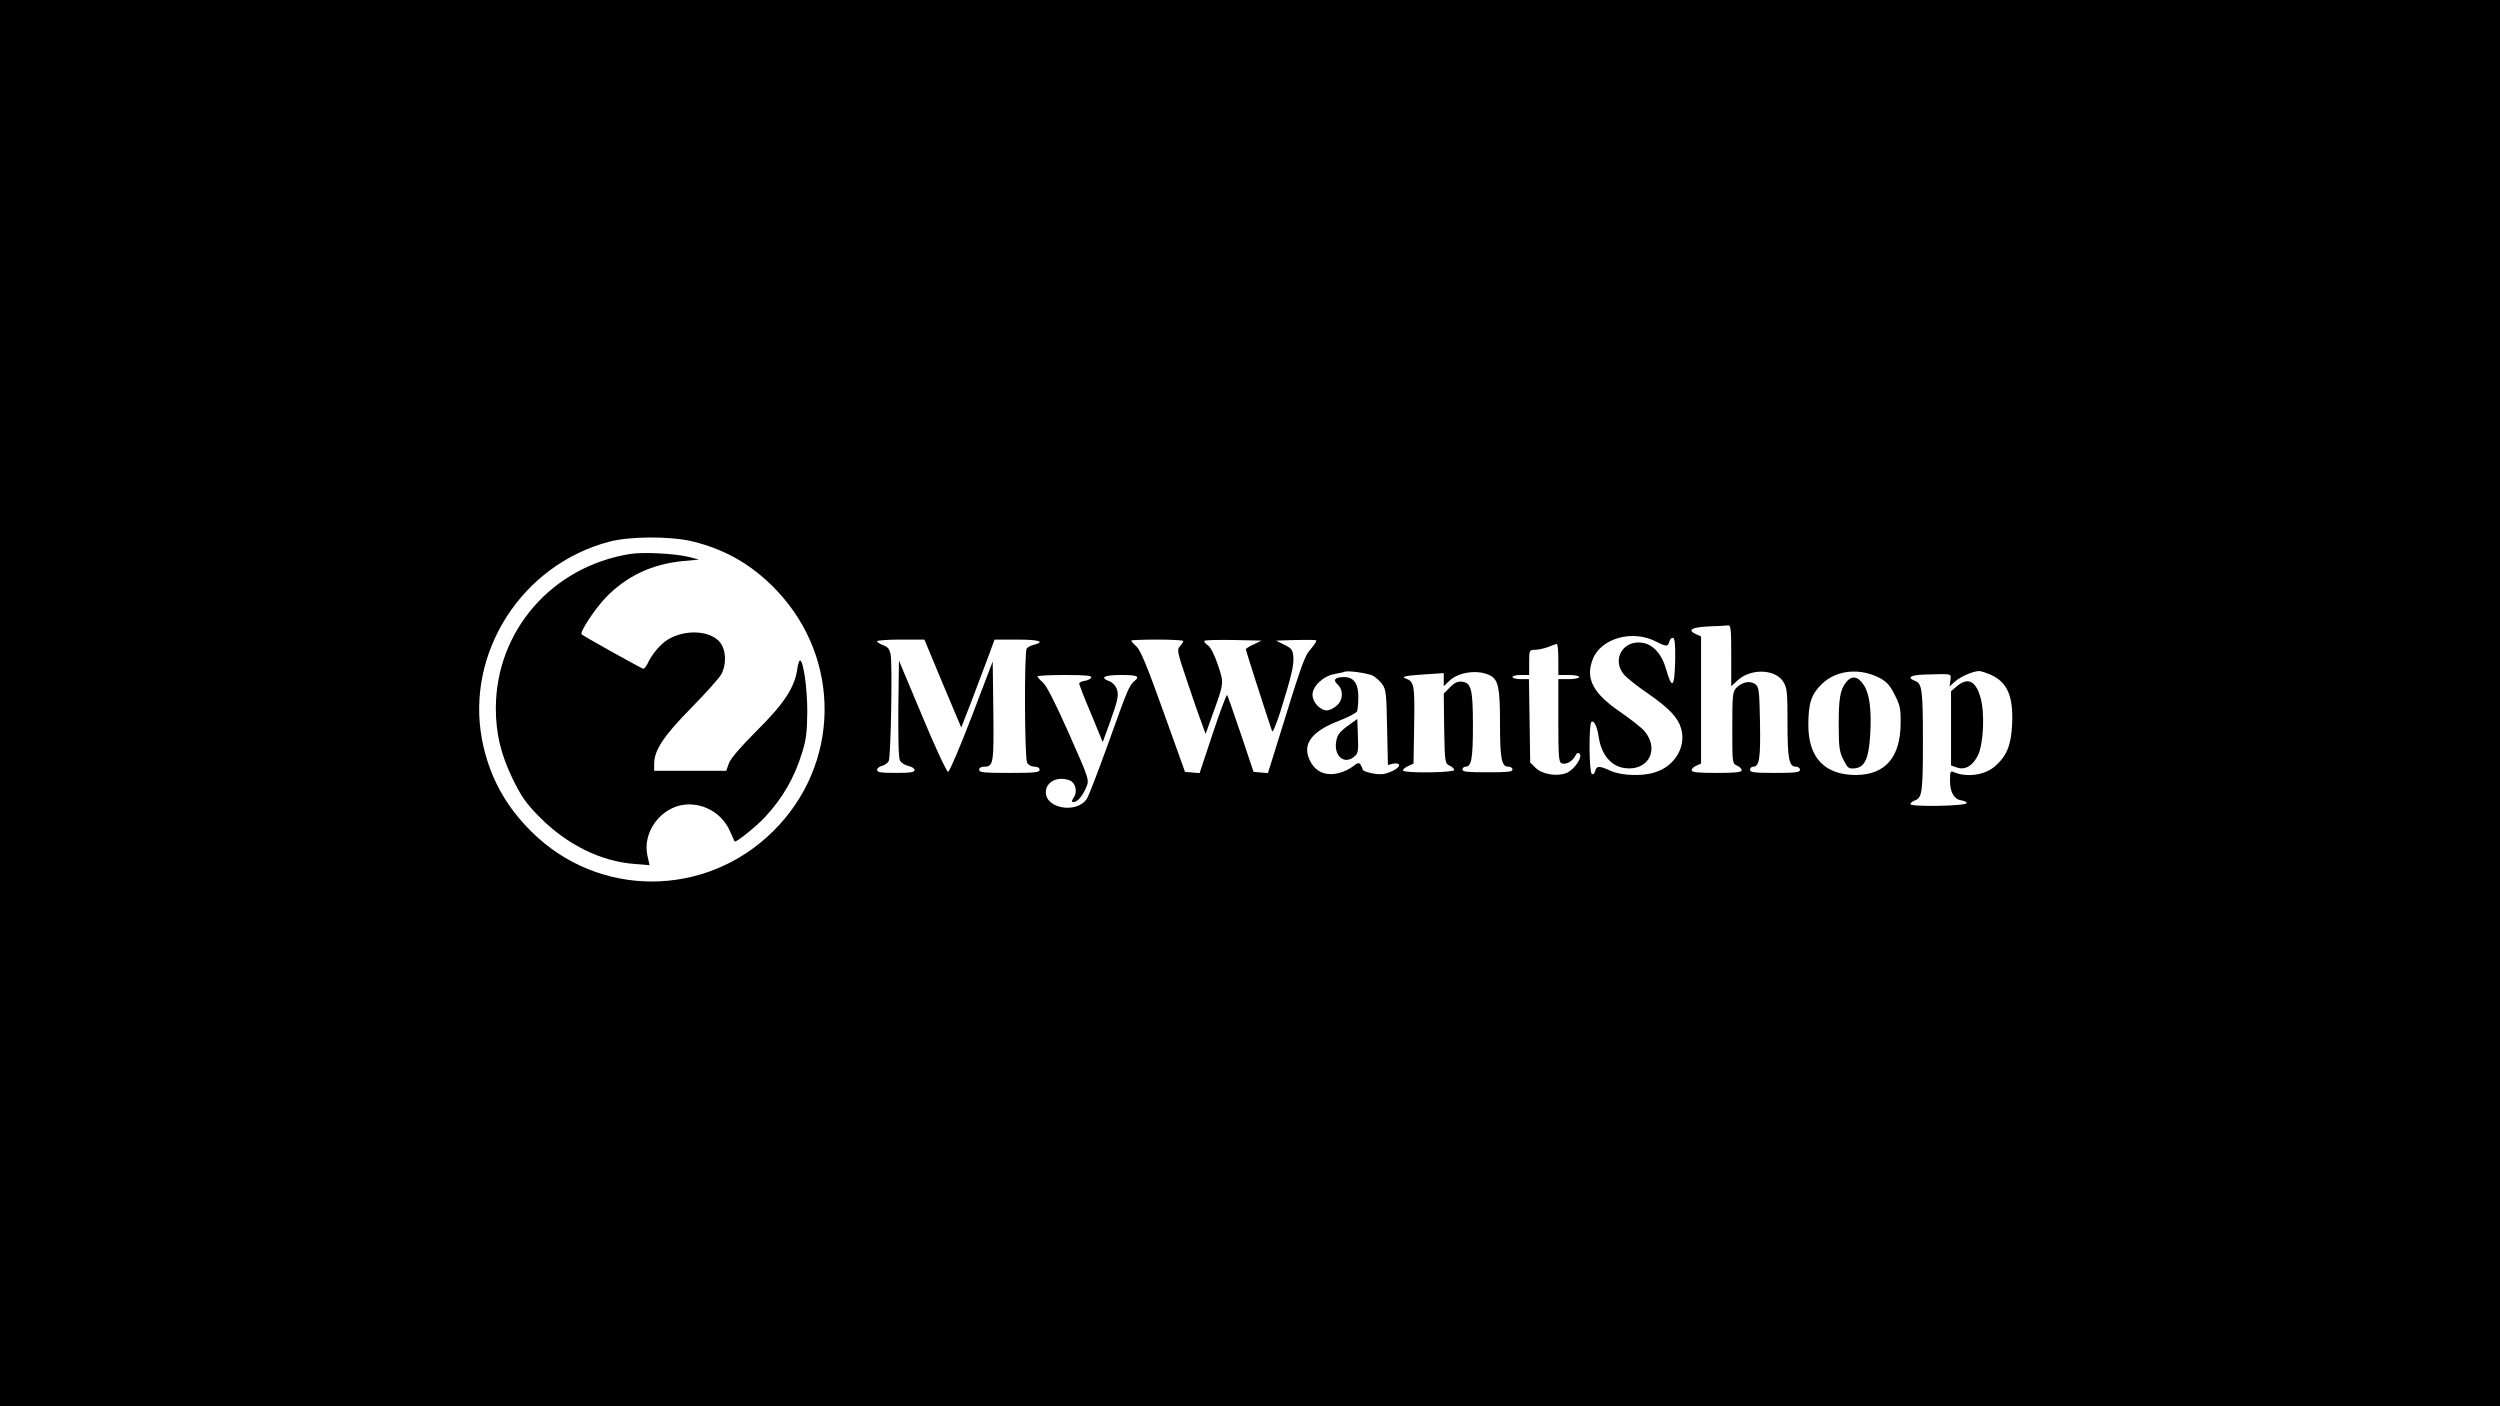 <?xml version="1.0" standalone="no"?>
<!DOCTYPE svg PUBLIC "-//W3C//DTD SVG 20010904//EN"
 "http://www.w3.org/TR/2001/REC-SVG-20010904/DTD/svg10.dtd">
<svg version="1.0" xmlns="http://www.w3.org/2000/svg"
 width="1200pt" height="675pt" viewBox="0 0 1200 675"
 preserveAspectRatio="xMidYMid meet">

<g transform="translate(0,675) scale(0.1,-0.1)"
fill="#000000" stroke="none">
<path d="M0 3375 l0 -3375 6000 0 6000 0 0 3375 0 3375 -6000 0 -6000 0 0
-3375z m3325 776 c159 -39 288 -114 403 -235 313 -330 306 -837 -17 -1156
-324 -321 -839 -322 -1161 -1 -127 126 -203 269 -236 439 -80 419 191 842 611
952 99 26 292 27 400 1z m4985 -548 l0 -147 28 26 c63 61 184 58 222 -5 18
-28 20 -51 20 -194 0 -174 7 -213 40 -213 11 0 20 -7 20 -15 0 -12 -20 -15
-120 -15 -100 0 -120 3 -120 15 0 8 7 15 15 15 30 0 36 39 33 211 -3 157 -5
172 -23 185 -24 18 -62 11 -90 -17 -18 -18 -20 -33 -20 -192 0 -169 0 -172 23
-182 12 -5 22 -15 22 -22 0 -10 -30 -13 -120 -13 -90 0 -120 3 -120 13 0 7 10
17 23 22 l22 10 0 305 0 305 -22 10 c-46 20 -25 34 55 38 42 1 85 4 95 5 15 2
17 -11 17 -145z m-362 68 c51 -26 58 -26 65 0 3 12 11 19 18 17 8 -3 11 -33
10 -103 -3 -138 -15 -149 -45 -43 -19 67 -60 113 -109 122 -95 18 -153 -79
-92 -152 14 -16 65 -57 114 -90 104 -72 146 -117 161 -171 24 -88 -33 -181
-129 -209 -60 -19 -159 -15 -210 8 -55 25 -67 25 -74 -1 -3 -12 -10 -18 -16
-14 -14 8 -15 241 -2 250 13 8 27 -21 35 -74 13 -84 59 -139 125 -148 113 -15
168 89 95 177 -14 17 -67 58 -116 92 -132 90 -169 161 -133 253 38 101 190
144 303 86z m-3423 -202 l89 -211 46 118 c25 66 61 161 80 212 l34 92 108 0
c104 0 138 -10 81 -25 -15 -3 -31 -12 -35 -18 -12 -19 -10 -525 2 -548 6 -11
21 -19 35 -19 16 0 25 -6 25 -15 0 -13 -23 -15 -145 -15 -122 0 -145 2 -145
15 0 9 9 15 24 15 44 0 47 13 44 266 l-3 239 -101 -265 c-56 -146 -107 -265
-113 -265 -7 0 -63 120 -124 267 l-112 267 -3 -230 c-1 -149 1 -237 8 -250 6
-11 24 -22 41 -26 16 -3 29 -12 29 -19 0 -11 -20 -14 -90 -14 -70 0 -90 3 -90
14 0 8 11 17 24 20 13 3 27 14 32 23 10 22 18 463 9 511 -5 26 -13 37 -36 45
-16 6 -29 15 -29 19 0 4 51 8 114 8 l113 0 88 -211z m1155 204 c0 -3 -7 -15
-16 -25 -16 -16 -13 -28 36 -173 28 -85 60 -176 70 -201 l17 -47 30 84 c59
163 59 157 29 247 -17 51 -35 86 -49 95 -12 8 -19 18 -16 21 4 4 67 5 140 4
l134 -3 -37 -18 c-21 -9 -38 -20 -38 -24 0 -6 104 -329 126 -393 3 -8 21 35
40 95 54 173 65 222 62 263 -3 32 -8 40 -43 57 l-40 20 94 3 c51 1 96 1 99 -2
2 -3 -9 -21 -26 -41 -31 -35 -40 -60 -163 -458 l-43 -138 -35 3 -34 3 -61 182
c-34 100 -63 184 -66 187 -3 3 -34 -80 -69 -185 l-63 -190 -35 3 -35 3 -104
290 c-78 218 -110 295 -129 312 -14 12 -25 25 -25 28 0 3 56 5 125 5 69 0 125
-3 125 -7z m1800 -88 l0 -75 50 0 c28 0 50 -4 50 -10 0 -5 -22 -10 -50 -10
l-50 0 0 -199 c0 -172 2 -200 16 -205 20 -8 51 9 65 35 7 15 14 18 21 11 16
-16 -26 -77 -62 -92 -46 -19 -117 -7 -149 24 l-26 26 -3 200 -3 200 -40 0
c-21 0 -39 5 -39 10 0 6 18 10 40 10 l40 0 0 60 c0 59 1 60 28 61 15 0 43 6
62 13 19 8 38 14 43 15 4 0 7 -33 7 -74z m-891 -78 c13 -7 34 -25 45 -40 19
-26 21 -45 24 -209 l4 -180 23 6 c13 3 26 2 30 -4 7 -12 -31 -36 -72 -45 -32
-6 -103 10 -103 23 0 4 -4 13 -9 21 -7 12 -14 10 -36 -7 -15 -12 -45 -27 -66
-32 -67 -18 -119 6 -145 67 -32 74 15 134 143 183 44 17 84 38 87 46 3 9 6 40
6 70 0 63 -23 94 -67 94 -45 0 -57 -13 -33 -35 30 -27 27 -78 -6 -104 -15 -12
-34 -21 -44 -21 -33 0 -70 39 -70 75 0 42 53 91 107 100 21 4 43 8 48 11 17 6
109 -7 134 -19z m563 1 c40 -20 48 -60 48 -227 0 -172 7 -211 40 -211 11 0 20
-6 20 -14 0 -11 -25 -13 -120 -13 -95 0 -120 2 -120 13 0 8 7 14 15 14 28 0
35 39 35 197 0 176 -8 206 -53 211 -20 2 -36 -5 -57 -27 l-30 -30 2 -168 c3
-163 4 -168 26 -178 12 -5 22 -15 22 -21 0 -13 -237 -16 -245 -3 -3 4 7 14 22
21 l28 13 3 187 c3 192 0 206 -40 221 -26 9 -1 14 90 20 l92 6 0 -32 0 -31 28
27 c44 42 138 54 194 25z m1868 -11 c36 -19 51 -35 74 -81 26 -50 30 -68 29
-139 -1 -162 -74 -246 -214 -247 -150 0 -229 82 -229 240 0 105 14 147 65 197
70 67 179 78 275 30z m536 14 c80 -36 109 -104 102 -241 -5 -98 -26 -149 -82
-198 -49 -43 -136 -55 -198 -28 -16 7 -18 2 -18 -41 0 -57 20 -90 55 -95 14
-2 25 -7 25 -13 0 -14 -270 -19 -270 -5 0 6 11 15 24 19 32 13 36 41 36 280 0
247 -4 279 -36 292 -43 16 -25 29 41 31 141 4 130 6 127 -27 l-4 -30 25 23
c25 23 88 51 117 51 8 0 33 -8 56 -18z m-4318 -13 c-3 -7 -17 -14 -31 -16 -15
-2 -27 -8 -27 -13 0 -5 25 -70 57 -145 l56 -136 29 79 c43 119 50 147 38 177
-5 15 -21 31 -35 36 -48 18 -26 30 55 30 80 0 94 -6 64 -30 -24 -21 -32 -40
-124 -297 -48 -133 -94 -253 -103 -267 -47 -72 -197 -49 -197 31 0 51 57 79
115 57 27 -11 38 -53 20 -80 -12 -19 -13 -24 -2 -24 19 0 43 29 61 71 15 36
15 36 -84 260 -65 146 -108 231 -125 244 -14 12 -25 24 -25 28 0 4 59 7 131 7
100 0 130 -3 127 -12z"/>
<path d="M3025 4091 c-376 -60 -645 -370 -645 -742 0 -119 24 -220 81 -338 43
-87 63 -116 132 -186 130 -130 292 -210 453 -222 l72 -6 -10 44 c-26 114 63
235 181 247 92 8 179 -44 216 -130 11 -24 20 -45 21 -47 6 -7 102 70 145 116
86 92 142 189 180 313 19 60 23 99 24 195 0 113 -19 245 -35 245 -4 0 -10 -19
-13 -41 -12 -88 -63 -166 -193 -295 -79 -79 -126 -134 -135 -157 l-13 -37
-173 0 -173 0 0 33 c0 66 45 134 177 268 70 71 135 144 145 162 27 50 23 119
-7 155 -48 57 -169 62 -251 11 -34 -21 -76 -71 -95 -113 -7 -14 -16 -26 -21
-26 -7 0 -283 154 -296 165 -11 9 59 116 113 174 100 105 224 164 375 178 l75
7 -50 13 c-65 16 -216 24 -280 14z"/>
<path d="M6468 3265 c-37 -27 -49 -43 -54 -72 -13 -70 37 -115 85 -76 20 16
22 26 19 100 l-3 82 -47 -34z"/>
<path d="M8861 3475 c-29 -37 -36 -82 -35 -215 0 -99 4 -121 23 -158 20 -39
25 -43 54 -40 48 5 67 47 74 161 7 120 -3 197 -31 239 -28 43 -58 47 -85 13z"/>
<path d="M9393 3456 l-28 -24 0 -178 0 -178 28 -10 c39 -14 76 8 101 58 27 56
34 204 12 279 -23 80 -61 97 -113 53z"/>
</g>
</svg>
